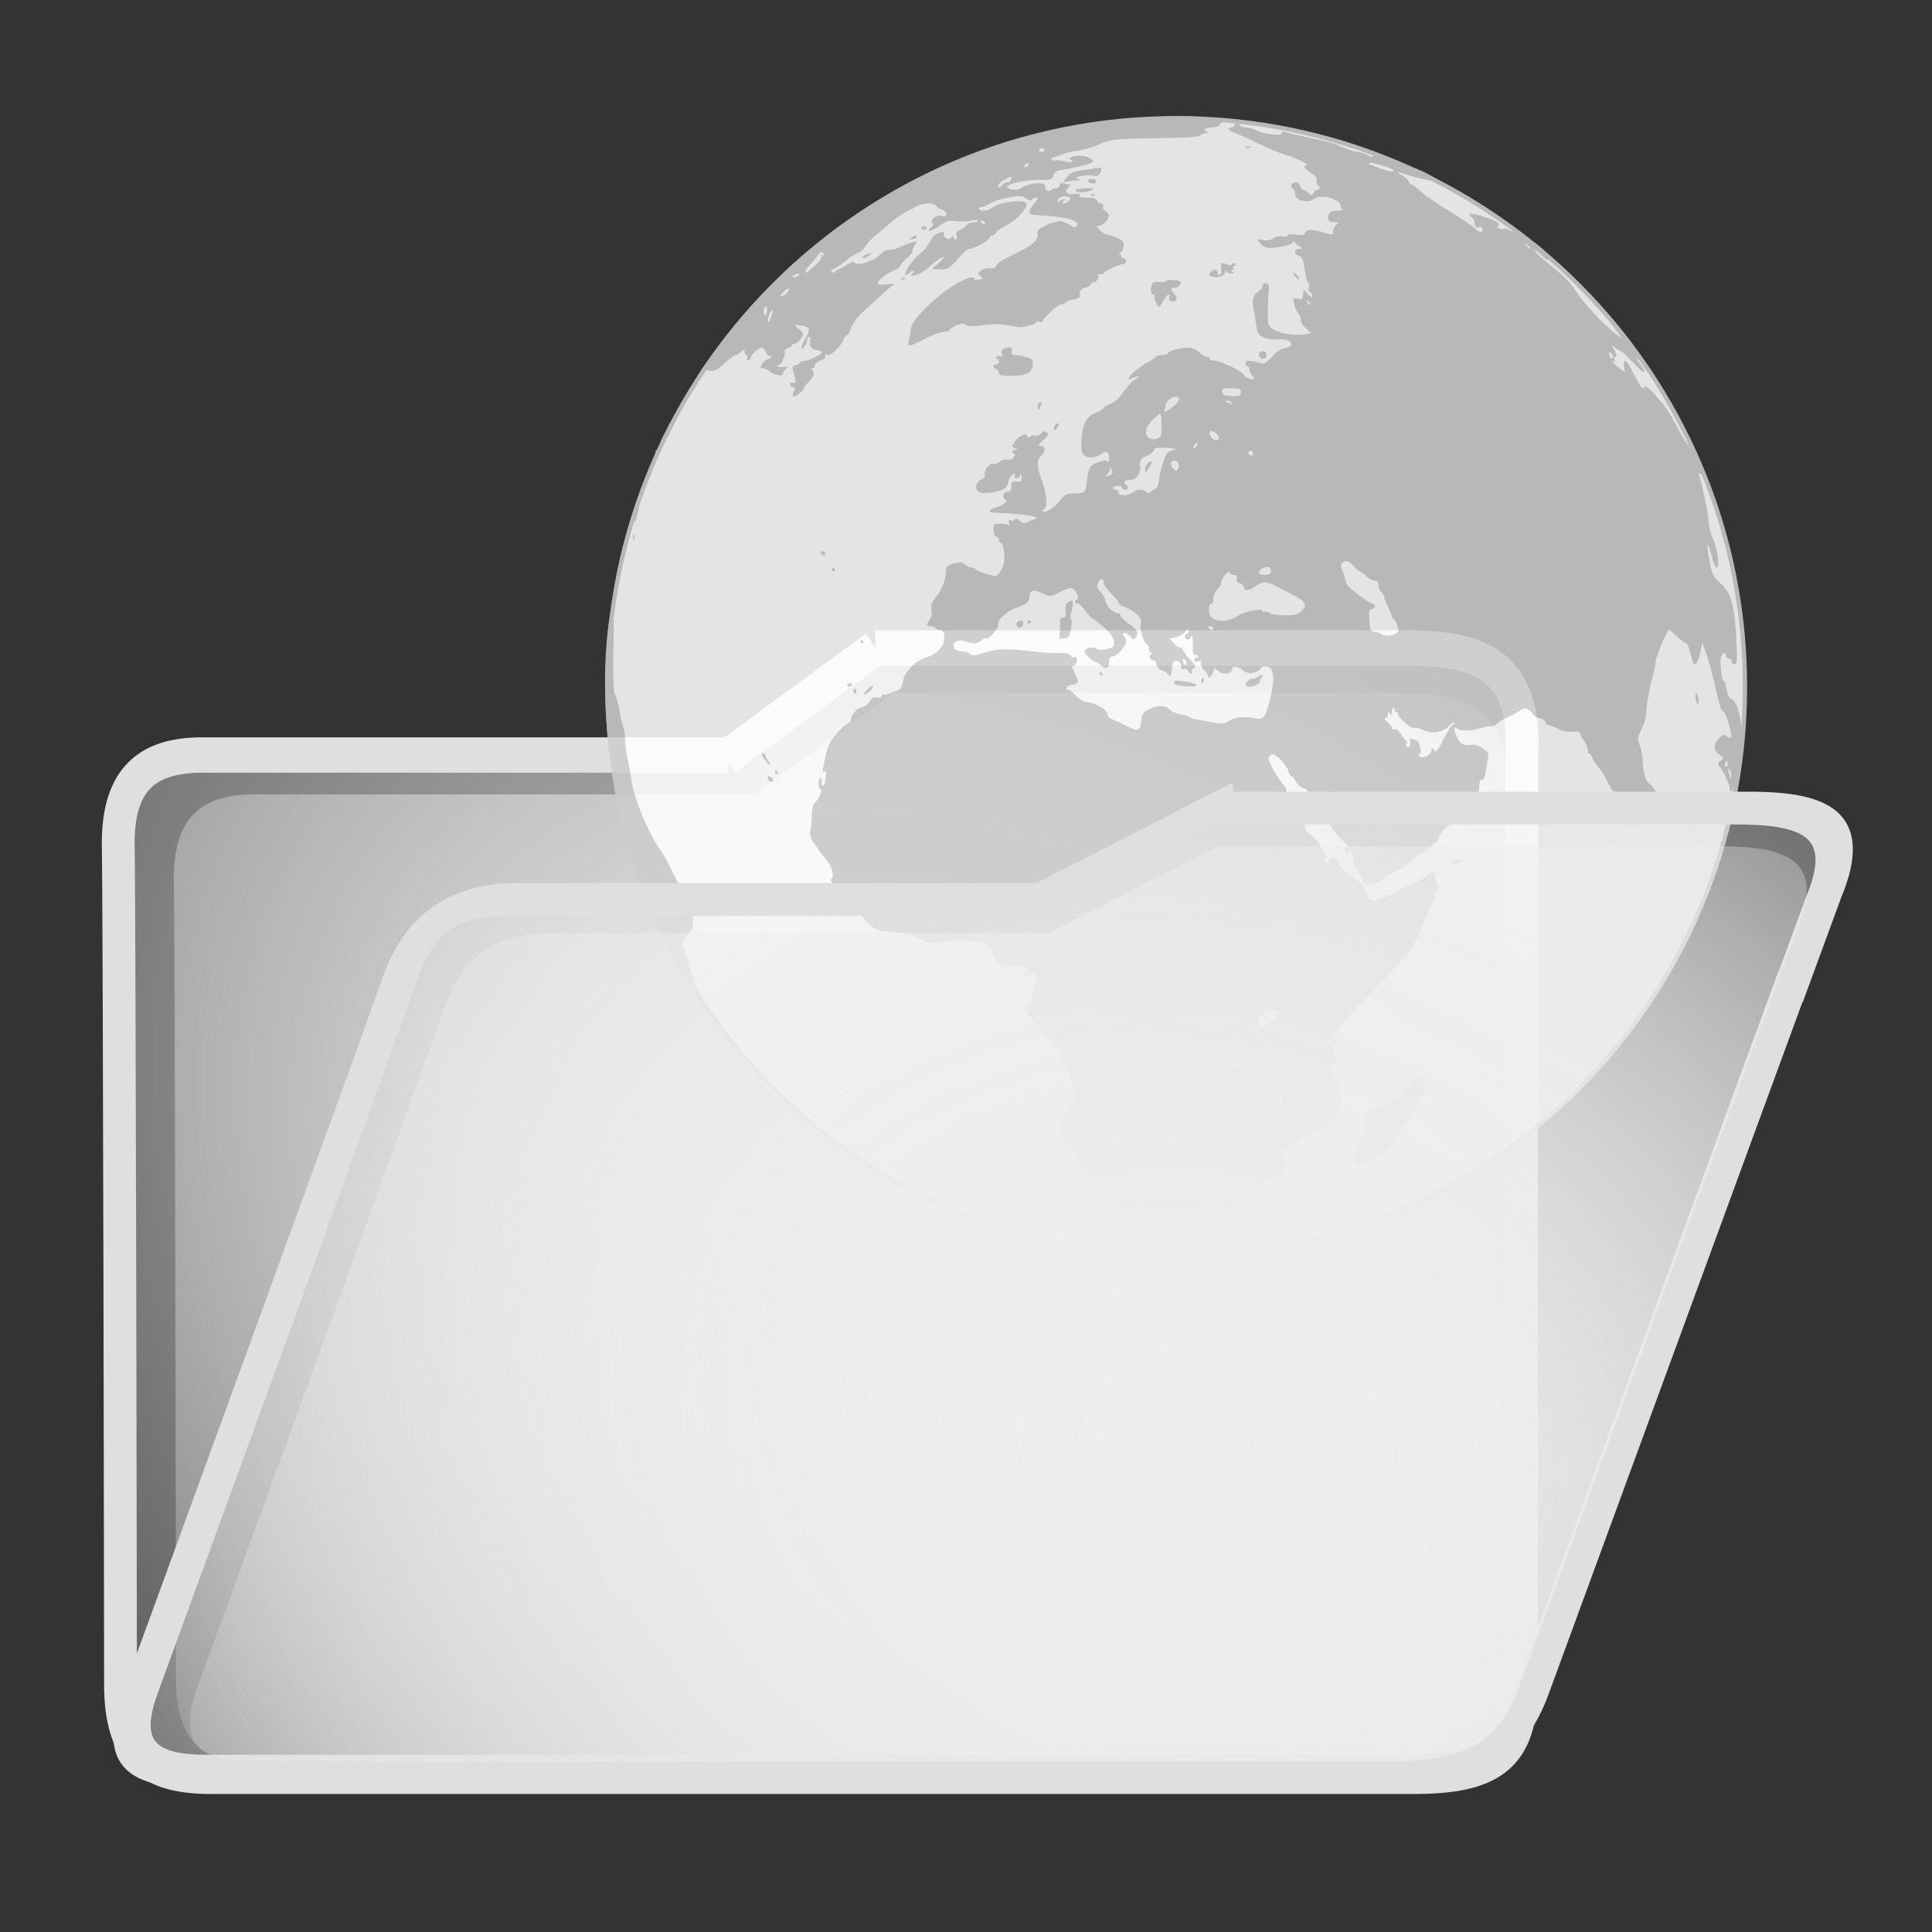 <?xml version="1.0" encoding="UTF-8" standalone="no"?>
<!-- Created with Inkscape (http://www.inkscape.org/) -->

<svg
   xmlns:dc="http://purl.org/dc/elements/1.1/"
   xmlns:cc="http://creativecommons.org/ns#"
   xmlns:rdf="http://www.w3.org/1999/02/22-rdf-syntax-ns#"
   xmlns:svg="http://www.w3.org/2000/svg"
   xmlns="http://www.w3.org/2000/svg"
   xmlns:xlink="http://www.w3.org/1999/xlink"
   xmlns:sodipodi="http://sodipodi.sourceforge.net/DTD/sodipodi-0.dtd"
   xmlns:inkscape="http://www.inkscape.org/namespaces/inkscape"
   id="svg2"
   version="1.1"
   inkscape:version="0.48.2 r9819"
   width="864"
   height="864"
   sodipodi:docname="actionbar_OPDS.svg"
   inkscape:export-filename="D:\DocData\Doc3\Dropbox\Grafica\drawable-hdpi\actionbar_OPDS.png"
   inkscape:export-xdpi="5"
   inkscape:export-ydpi="5">
  <rect width="100%" height="100%" fill="#333333" stroke="none"/>
  <defs
     id="defs6">
    <linearGradient
       inkscape:collect="always"
       id="linearGradient3788">
      <stop
         style="stop-color:#ededed;stop-opacity:1;"
         offset="0"
         id="stop3790" />
      <stop
         style="stop-color:#ededed;stop-opacity:0;"
         offset="1"
         id="stop3792" />
    </linearGradient>
    <linearGradient
       inkscape:collect="always"
       id="linearGradient3757">
      <stop
         style="stop-color:#e5e5e5;stop-opacity:1;"
         offset="0"
         id="stop3759" />
      <stop
         style="stop-color:#e5e5e5;stop-opacity:0;"
         offset="1"
         id="stop3761" />
    </linearGradient>
    <linearGradient
       inkscape:collect="always"
       xlink:href="#linearGradient3757"
       id="linearGradient3763"
       x1="20.53"
       y1="35.873"
       x2="841.943"
       y2="847.972"
       gradientUnits="userSpaceOnUse" />
    <linearGradient
       inkscape:collect="always"
       xlink:href="#linearGradient3757"
       id="linearGradient3767"
       gradientUnits="userSpaceOnUse"
       x1="20.53"
       y1="35.873"
       x2="841.943"
       y2="847.972"
       gradientTransform="matrix(0.967,0,0,0.961,16.08,17.425)" />
    <linearGradient
       inkscape:collect="always"
       xlink:href="#linearGradient3757"
       id="linearGradient3770"
       gradientUnits="userSpaceOnUse"
       x1="20.53"
       y1="35.873"
       x2="841.943"
       y2="847.972"
       gradientTransform="matrix(0.95,0,0,0.929,3.892,10.167)" />
    <linearGradient
       inkscape:collect="always"
       xlink:href="#linearGradient3757"
       id="linearGradient3807"
       x1="22.053"
       y1="423.613"
       x2="805.306"
       y2="423.613"
       gradientUnits="userSpaceOnUse" />
    <radialGradient
       inkscape:collect="always"
       xlink:href="#linearGradient3788"
       id="radialGradient3794"
       cx="459.952"
       cy="561.69"
       fx="459.952"
       fy="561.69"
       r="273.921"
       gradientTransform="matrix(0.868,-1.377,2.135,1.346,-1077.004,405.308)"
       gradientUnits="userSpaceOnUse" />
    <radialGradient
       inkscape:collect="always"
       xlink:href="#linearGradient3788"
       id="radialGradient3798"
       gradientUnits="userSpaceOnUse"
       gradientTransform="matrix(0.825,-1.308,2.028,1.278,-994.403,414.405)"
       cx="459.952"
       cy="561.69"
       fx="459.952"
       fy="561.69"
       r="273.921" />
    <radialGradient
       inkscape:collect="always"
       xlink:href="#linearGradient3788"
       id="radialGradient3772"
       gradientUnits="userSpaceOnUse"
       gradientTransform="matrix(0.868,-1.377,2.135,1.346,-1077.004,405.308)"
       cx="459.952"
       cy="561.69"
       fx="459.952"
       fy="561.69"
       r="273.921" />
    <radialGradient
       inkscape:collect="always"
       xlink:href="#linearGradient3788"
       id="radialGradient3774"
       gradientUnits="userSpaceOnUse"
       gradientTransform="matrix(0.825,-1.308,2.028,1.278,-994.403,414.405)"
       cx="459.952"
       cy="561.69"
       fx="459.952"
       fy="561.69"
       r="273.921" />
    <radialGradient
       inkscape:collect="always"
       xlink:href="#linearGradient3788"
       id="radialGradient3009"
       gradientUnits="userSpaceOnUse"
       gradientTransform="matrix(0.868,-1.377,2.135,1.346,-1077.004,405.308)"
       cx="459.952"
       cy="561.69"
       fx="459.952"
       fy="561.69"
       r="273.921" />
    <radialGradient
       inkscape:collect="always"
       xlink:href="#linearGradient3788"
       id="radialGradient3011"
       gradientUnits="userSpaceOnUse"
       gradientTransform="matrix(0.825,-1.308,2.028,1.278,-994.403,414.405)"
       cx="459.952"
       cy="561.69"
       fx="459.952"
       fy="561.69"
       r="273.921" />
    <radialGradient
       inkscape:collect="always"
       xlink:href="#linearGradient3788"
       id="radialGradient3016"
       gradientUnits="userSpaceOnUse"
       gradientTransform="matrix(0.868,-1.377,2.135,1.346,-1077.004,405.308)"
       cx="459.952"
       cy="561.69"
       fx="459.952"
       fy="561.69"
       r="273.921" />
    <radialGradient
       inkscape:collect="always"
       xlink:href="#linearGradient3788"
       id="radialGradient3018"
       gradientUnits="userSpaceOnUse"
       gradientTransform="matrix(0.825,-1.308,2.028,1.278,-994.403,414.405)"
       cx="459.952"
       cy="561.69"
       fx="459.952"
       fy="561.69"
       r="273.921" />
    <radialGradient
       inkscape:collect="always"
       xlink:href="#linearGradient3788"
       id="radialGradient3020"
       gradientUnits="userSpaceOnUse"
       gradientTransform="matrix(0.868,-1.377,2.135,1.346,-1077.004,405.308)"
       cx="459.952"
       cy="561.69"
       fx="459.952"
       fy="561.69"
       r="273.921" />
    <radialGradient
       inkscape:collect="always"
       xlink:href="#linearGradient3788"
       id="radialGradient3022"
       gradientUnits="userSpaceOnUse"
       gradientTransform="matrix(0.825,-1.308,2.028,1.278,-994.403,414.405)"
       cx="459.952"
       cy="561.69"
       fx="459.952"
       fy="561.69"
       r="273.921" />
  </defs>
  <sodipodi:namedview
     pagecolor="#ffffff"
     bordercolor="#666666"
     borderopacity="1"
     objecttolerance="10"
     gridtolerance="10"
     guidetolerance="10"
     inkscape:pageopacity="0"
     inkscape:pageshadow="2"
     inkscape:window-width="1024"
     inkscape:window-height="1263"
     id="namedview4"
     showgrid="false"
     fit-margin-top="0"
     fit-margin-left="0"
     fit-margin-right="0"
     fit-margin-bottom="0"
     inkscape:zoom="0.6770082"
     inkscape:cx="426.83612"
     inkscape:cy="424.73497"
     inkscape:window-x="-4"
     inkscape:window-y="-4"
     inkscape:window-maximized="1"
     inkscape:current-layer="svg2" />
  <g
     id="g3768"
     transform="matrix(1.146,0,0,1.236,-108.828,-35.418)"
     style="stroke-width:12.793;stroke-miterlimit:4;stroke-dasharray:none">
    <path
       sodipodi:nodetypes="cccccccccccccc"
       inkscape:connector-curvature="0"
       id="rect2993"
       d="m 436.57,263.121 -57.983,39.43 0.43,-0.721 c 0,0 -181.275,0 -205.815,0 -20.671,0.228 -32.108,8.688 -32.108,31.915 0.528,30.791 0.874,289.378 0.897,304.415 0,25.141 11.334,33.195 35.302,33.195 7.484,0 446.318,0 468.182,0 31.429,0.178 43.225,-7.321 43.225,-32.686 0,-19.721 0,-300.096 0,-300.096 l 0.145,0 c 0,0 0,-25.151 0,-37.726 1.541,-31.357 -16.792,-37.361 -42.54,-37.726 -18.161,0 -209.735,0 -209.735,0 z"
       style="fill:url(#radialGradient3020);fill-opacity:1;fill-rule:evenodd;stroke:#dfdfdf;stroke-width:12.793;stroke-miterlimit:4;stroke-opacity:1;stroke-dasharray:none" />
    <path
       style="fill:url(#radialGradient3022);fill-opacity:1;fill-rule:evenodd;stroke:none"
       d="m 443.492,279.327 -55.084,37.458 0.408,-0.685 c 0,0 -172.211,0 -195.524,0 -19.638,0.217 -30.503,8.254 -30.503,30.319 0.502,29.251 0.83,274.909 0.852,289.194 0,23.884 10.767,31.536 33.537,31.536 7.109,0 424.002,0 444.772,0 29.857,0.169 41.064,-6.955 41.064,-31.052 0,-18.735 0,-285.091 0,-285.091 l 0.138,0 c 0,0 0,-23.893 0,-35.839 1.464,-29.789 -15.952,-35.493 -40.413,-35.839 -17.253,0 -199.248,0 -199.248,0 z"
       id="path3796"
       inkscape:connector-curvature="0"
       sodipodi:nodetypes="cccccccccccccc" />
  </g>
  <g
     id="g3046"
     transform="matrix(2.549,0,0,2.549,256.544,38.949)"
     style="opacity:0.865">
    <path
       id="path3036"
       d="m 205.5,105.233 c 0,55.104 -44.673,99.777 -99.78,99.777 -55.107,0 -99.783,-44.672 -99.783,-99.777 l 0,0 c 0,-55.107 44.675,-99.78 99.783,-99.78 55.108,0 99.78,44.673 99.78,99.78 z"
       inkscape:connector-curvature="0"
       style="fill:#ffffff;stroke:#cccccc;stroke-width:0.75" />
    <path
       id="path3038"
       d="m 98.171,199.174 c -0.505,-0.076 -0.938,-0.322 -0.969,-0.537 -0.027,-0.22 -0.063,-0.552 -0.085,-0.742 -0.054,-0.464 -2.39,-2.51 -3.923,-3.438 -0.774,-0.464 -1.394,-1.177 -1.648,-1.89 -0.229,-0.63 -0.537,-1.147 -0.684,-1.147 -0.144,0 -0.261,-0.215 -0.261,-0.479 0,-0.267 -0.317,-0.701 -0.703,-0.977 -0.383,-0.267 -0.603,-0.649 -0.481,-0.845 0.137,-0.22 0.022,-0.278 -0.298,-0.159 -0.378,0.149 -0.515,-0.02 -0.515,-0.607 0,-0.508 -0.574,-1.404 -1.536,-2.415 -1.587,-1.647 -2.268,-3.672 -1.55,-4.585 0.183,-0.229 0.427,-0.825 0.549,-1.325 0.12,-0.498 0.667,-1.24 1.211,-1.646 1.182,-0.872 1.216,-1.194 0.293,-2.757 -0.386,-0.654 -0.613,-1.413 -0.503,-1.699 0.107,-0.278 -0.422,-1.782 -1.179,-3.33 -1.021,-2.104 -1.848,-3.257 -3.242,-4.531 -1.682,-1.533 -3.369,-3.853 -3.369,-4.636 0,-0.159 0.227,-0.298 0.5,-0.298 0.339,0 0.503,-0.347 0.51,-1.079 0.007,-0.596 0.229,-1.372 0.5,-1.729 0.869,-1.152 0.356,-3.514 -0.566,-2.598 -0.227,0.231 -0.605,0.415 -0.847,0.415 -0.613,0 -0.537,-0.977 0.098,-1.219 0.964,-0.371 -0.237,-0.769 -2.358,-0.778 -1.099,-0.005 -2.166,-0.122 -2.371,-0.254 -0.205,-0.14 -0.769,-1.025 -1.245,-1.976 -0.762,-1.511 -1.038,-1.763 -2.129,-1.968 -1.675,-0.314 -3.73,-0.31 -6.741,0.013 -2.341,0.254 -2.605,0.212 -4.163,-0.623 -1.289,-0.688 -2.307,-0.933 -4.495,-1.076 -3.24,-0.218 -3.511,-0.389 -6.421,-4.102 -0.935,-1.189 -2.383,-2.791 -3.215,-3.564 -0.994,-0.923 -1.389,-1.492 -1.145,-1.665 0.596,-0.415 0.144,-2.254 -0.82,-3.338 -0.486,-0.547 -1.074,-1.274 -1.304,-1.616 -0.232,-0.349 -0.725,-1.081 -1.096,-1.626 -0.5,-0.742 -0.61,-1.255 -0.432,-1.997 0.134,-0.552 0.256,-1.745 0.264,-2.661 0.012,-1.062 0.21,-1.841 0.547,-2.163 0.701,-0.664 1.389,-2.329 0.964,-2.329 -0.178,0 -0.325,-0.449 -0.325,-1.001 0,-0.547 0.129,-0.996 0.288,-0.996 0.159,0 0.271,0.262 0.251,0.581 -0.09,1.309 0.574,0.806 0.696,-0.529 0.09,-0.965 0.017,-1.375 -0.217,-1.226 -0.444,0.271 -0.449,0.344 0.146,-2.485 0.405,-1.932 0.764,-2.679 1.917,-4.017 0.779,-0.905 1.677,-1.726 1.997,-1.828 0.322,-0.103 0.581,-0.405 0.581,-0.679 0,-0.884 1.011,-2.049 1.943,-2.234 0.518,-0.104 1.116,-0.554 1.372,-1.03 0.354,-0.659 0.627,-0.803 1.23,-0.654 0.481,0.125 0.784,0.052 0.784,-0.186 0,-0.21 0.186,-0.354 0.415,-0.314 0.229,0.036 0.642,-0.029 0.916,-0.146 0.273,-0.115 0.891,-0.35 1.367,-0.525 0.669,-0.244 0.916,-0.615 1.077,-1.597 0.281,-1.77 2.28,-3.804 4.25,-4.326 1.868,-0.493 3.262,-2.219 3.032,-3.762 -0.1,-0.691 -0.334,-0.999 -0.757,-0.999 -0.334,0 -0.698,-0.151 -0.811,-0.332 -0.115,-0.183 -0.496,-0.334 -0.854,-0.334 -0.767,0 -0.796,-0.269 -0.134,-1.15 0.313,-0.413 0.42,-1.021 0.298,-1.67 -0.151,-0.813 0.017,-1.289 0.825,-2.305 1.057,-1.328 1.687,-3.044 1.692,-4.595 0.002,-0.776 0.195,-0.955 1.367,-1.272 1.133,-0.303 1.462,-0.278 1.938,0.154 0.317,0.286 0.798,0.52 1.067,0.52 0.271,0 0.637,0.151 0.818,0.33 0.178,0.178 1.072,0.554 1.98,0.83 1.587,0.483 1.68,0.476 2.227,-0.181 0.315,-0.378 0.671,-1.204 0.786,-1.831 0.251,-1.333 -0.083,-3.469 -0.542,-3.469 -0.173,0 -0.317,-0.208 -0.317,-0.466 0,-0.256 -0.225,-0.549 -0.5,-0.657 -0.291,-0.112 -0.498,-0.61 -0.498,-1.199 0,-0.952 0.073,-1.008 1.304,-1.008 0.72,0 1.389,0.188 1.497,0.417 0.105,0.229 0.098,0.054 -0.012,-0.383 -0.159,-0.63 -0.09,-0.757 0.315,-0.601 0.283,0.11 0.576,0.02 0.657,-0.2 0.095,-0.273 0.352,-0.212 0.818,0.205 0.645,0.571 0.745,0.574 1.963,0.039 l 1.284,-0.566 -1.167,-0.291 c -0.64,-0.159 -2.288,-0.347 -3.662,-0.42 -1.375,-0.068 -2.761,-0.144 -3.079,-0.161 -0.903,-0.054 -0.686,-0.593 0.33,-0.82 0.505,-0.112 1.216,-0.437 1.584,-0.72 0.54,-0.42 0.576,-0.569 0.2,-0.803 -0.613,-0.376 -0.217,-1.35 0.552,-1.35 0.444,0 0.603,-0.247 0.593,-0.913 -0.01,-0.803 0.103,-0.903 0.901,-0.818 0.811,0.083 0.911,-0.012 0.879,-0.833 -0.022,-0.566 -0.098,-0.701 -0.19,-0.349 -0.083,0.322 -0.381,0.581 -0.662,0.581 -0.315,0 -0.439,-0.188 -0.325,-0.493 0.159,-0.413 0.083,-0.427 -0.464,-0.085 -0.359,0.227 -0.654,0.723 -0.654,1.108 0,0.383 -0.261,0.928 -0.583,1.208 -0.674,0.588 -3.445,1.064 -4.414,0.757 -0.991,-0.315 -0.874,-1.748 0.181,-2.231 0.503,-0.227 0.776,-0.569 0.671,-0.84 -0.261,-0.679 0.82,-2.153 1.414,-1.929 0.271,0.107 0.771,-0.054 1.104,-0.359 0.352,-0.317 0.94,-0.481 1.404,-0.393 0.535,0.103 0.925,-0.054 1.182,-0.459 0.237,-0.378 0.254,-0.61 0.046,-0.61 -0.591,0 -0.361,-0.664 0.249,-0.703 0.554,-0.039 0.554,-0.046 0,-0.19 -0.784,-0.205 -0.735,-0.571 0.203,-1.584 0.806,-0.872 1.877,-1.14 1.877,-0.474 0,0.264 0.144,0.256 0.483,-0.029 0.266,-0.22 0.652,-0.3 0.854,-0.173 0.2,0.125 0.664,-0.039 1.021,-0.364 0.52,-0.471 0.735,-0.505 1.06,-0.176 0.327,0.327 0.183,0.615 -0.676,1.389 -0.935,0.842 -0.994,0.977 -0.417,0.977 0.884,0 0.884,1.038 0,1.833 -0.771,0.698 -0.684,1.829 0.371,4.749 0.723,2.014 0.837,4.272 0.217,4.49 -0.229,0.083 -0.317,0.256 -0.198,0.386 0.371,0.403 2.126,-0.71 3.071,-1.956 0.818,-1.072 1.057,-1.184 2.532,-1.184 1.797,0 1.853,-0.071 2.17,-2.627 0.249,-1.982 0.527,-2.38 2.024,-2.893 0.994,-0.344 1.34,-0.352 1.538,-0.042 0.149,0.234 0.259,-0.049 0.259,-0.679 0.007,-1.194 -0.469,-1.382 -1.511,-0.591 -0.356,0.269 -1.096,0.493 -1.648,0.498 -1.484,0.015 -1.936,-0.93 -1.65,-3.44 0.31,-2.695 0.833,-3.625 2.463,-4.358 0.747,-0.337 1.355,-0.73 1.355,-0.872 0,-0.146 0.527,-0.454 1.172,-0.684 0.789,-0.286 1.56,-0.986 2.356,-2.144 0.654,-0.945 1.548,-1.912 1.992,-2.146 0.442,-0.242 0.745,-0.493 0.669,-0.571 -0.076,-0.076 -0.464,0.039 -0.862,0.251 -0.398,0.212 -0.803,0.308 -0.901,0.21 -0.264,-0.266 1.899,-2.17 3.293,-2.893 0.674,-0.349 1.316,-0.786 1.433,-0.972 0.115,-0.188 0.649,-0.342 1.189,-0.342 0.537,0 0.979,-0.12 0.979,-0.264 0,-0.393 1.987,-0.991 3.379,-1.018 0.85,-0.017 1.478,0.222 2.098,0.798 0.488,0.452 1.104,0.818 1.367,0.818 0.266,0 0.483,0.151 0.483,0.334 0,0.183 0.295,0.332 0.659,0.332 1.179,0 4.927,1.733 5.313,2.458 0.217,0.398 0.739,0.723 1.221,0.752 0.776,0.046 0.798,0.005 0.319,-0.525 -0.285,-0.317 -0.52,-0.825 -0.52,-1.13 0,-0.308 -0.154,-0.559 -0.335,-0.559 -0.183,0 -0.334,-0.239 -0.334,-0.535 0,-0.413 0.249,-0.503 1.084,-0.381 0.593,0.081 1.343,0.261 1.66,0.4 0.427,0.186 0.891,-0.103 1.797,-1.106 0.788,-0.881 1.613,-1.433 2.336,-1.57 2.137,-0.398 0.887,-1.802 -1.382,-1.548 -0.891,0.1 -1.753,-0.032 -2.419,-0.378 -0.877,-0.452 -1.067,-0.776 -1.235,-2.117 -0.11,-0.869 -0.286,-1.956 -0.389,-2.412 -0.405,-1.829 -0.222,-2.761 0.672,-3.411 0.48,-0.352 0.879,-0.862 0.879,-1.135 0,-0.295 0.236,-0.449 0.581,-0.378 0.456,0.09 0.554,0.371 0.454,1.274 -0.073,0.635 -0.146,2.253 -0.159,3.601 -0.026,2.158 0.059,2.522 0.723,3.059 0.991,0.801 3.892,1.345 5.562,1.042 l 1.333,-0.244 -0.918,-0.796 c -0.503,-0.442 -0.913,-1.099 -0.913,-1.465 0,-0.366 -0.21,-0.898 -0.464,-1.189 -0.256,-0.288 -0.571,-1.033 -0.703,-1.653 -0.229,-1.082 -0.205,-1.116 0.608,-0.913 0.737,0.183 0.859,0.095 0.952,-0.698 l 0.104,-0.913 0.747,0.808 c 0.608,0.652 0.75,0.701 0.75,0.244 0,-0.308 -0.164,-0.562 -0.369,-0.562 -0.217,0 -0.308,-0.347 -0.212,-0.833 0.085,-0.457 0.041,-0.833 -0.101,-0.833 -0.144,0 -0.354,-0.635 -0.471,-1.414 -0.428,-2.817 -0.557,-3.176 -1.196,-3.345 -0.913,-0.239 -0.83,-1.226 0.103,-1.24 0.728,-0.012 0.729,-0.022 0.08,-0.386 -0.363,-0.208 -0.776,-0.542 -0.908,-0.74 -0.168,-0.251 -0.246,-0.254 -0.251,-0.007 -0.005,0.195 -0.965,0.547 -2.134,0.779 -2.244,0.447 -2.964,0.293 -3.89,-0.837 -0.437,-0.527 -0.383,-0.557 0.664,-0.352 0.789,0.159 1.382,0.066 1.946,-0.303 0.483,-0.317 1.128,-0.452 1.611,-0.33 0.476,0.12 0.801,0.054 0.801,-0.156 0,-0.237 0.5,-0.286 1.45,-0.144 1.154,0.171 1.491,0.11 1.655,-0.31 0.251,-0.659 1.242,-0.671 3.301,-0.046 1.535,0.469 1.582,0.461 1.582,-0.217 0,-0.383 0.261,-0.891 0.583,-1.138 0.53,-0.403 0.503,-0.444 -0.313,-0.454 -1.064,-0.012 -1.304,-0.305 -1.047,-1.287 0.153,-0.583 0.444,-0.728 1.564,-0.747 0.757,-0.017 1.189,-0.103 0.962,-0.195 -0.231,-0.093 -0.417,-0.374 -0.417,-0.63 0,-1.201 -3.418,-2.153 -4.578,-1.277 -1.179,0.894 -3.413,0.332 -3.413,-0.859 0,-0.352 -0.148,-0.728 -0.332,-0.84 -0.598,-0.369 -0.352,-1.165 0.366,-1.165 0.418,0 0.767,0.266 0.872,0.664 0.095,0.364 0.332,0.667 0.524,0.667 0.193,0 0.623,0.249 0.952,0.547 0.562,0.505 0.62,0.505 0.813,0 0.114,-0.298 0.417,-0.547 0.674,-0.547 0.552,0 0.612,-0.532 0.103,-0.85 -0.2,-0.122 -0.288,-0.5 -0.2,-0.837 0.114,-0.439 -0.166,-0.808 -0.972,-1.284 -1.138,-0.671 -1.487,-1.34 -0.716,-1.37 0.679,-0.027 -2.473,-1.545 -3.742,-1.809 -0.643,-0.132 -2.815,-1.035 -4.829,-2.007 -2.017,-0.972 -4.002,-1.865 -4.414,-1.987 -0.843,-0.247 -1.016,-0.84 -0.252,-0.84 0.273,0 0.501,-0.151 0.501,-0.332 0,-0.183 0.225,-0.332 0.498,-0.332 0.275,0 0.498,0.149 0.498,0.332 0,0.181 0.412,0.334 0.918,0.334 0.5,0.002 1.364,0.239 1.914,0.53 1.343,0.706 4.494,1.042 4.494,0.479 0,-0.261 0.22,-0.332 0.584,-0.19 0.319,0.122 2.305,0.588 4.411,1.04 2.104,0.447 4.129,0.955 4.495,1.125 1.638,0.769 3.296,1.34 3.887,1.34 0.354,0 1.086,0.229 1.623,0.508 0.884,0.457 0.981,0.457 0.981,0 0,-0.278 0.154,-0.508 0.337,-0.508 0.181,0 0.332,0.227 0.332,0.498 0,0.273 0.262,0.5 0.586,0.5 0.325,0 1.409,0.313 2.415,0.696 1.003,0.381 2.358,0.806 3.01,0.942 1.333,0.273 4.642,1.982 4.642,2.4 0,0.378 -3.794,-0.464 -6.824,-1.516 -0.366,-0.129 -0.104,0.112 0.579,0.535 0.683,0.423 1.247,0.959 1.247,1.189 0.003,0.227 0.159,0.415 0.345,0.415 0.186,0 0.977,0.579 1.748,1.292 0.773,0.713 2.98,2.231 4.904,3.372 1.924,1.143 3.965,2.522 4.541,3.064 0.659,0.623 1.128,0.852 1.268,0.625 0.324,-0.525 -0.088,-1.03 -0.659,-0.811 -0.462,0.176 -0.54,0.054 -0.62,-0.967 -0.018,-0.229 -0.262,-0.591 -0.532,-0.803 -0.999,-0.779 -0.022,-0.796 2.212,-0.049 2.326,0.781 3.015,1.25 2.402,1.626 -0.203,0.129 -0.115,0.3 0.215,0.43 0.308,0.117 0.7,0.125 0.874,0.017 0.176,-0.11 0.524,-0.027 0.781,0.183 0.256,0.215 0.925,0.398 1.489,0.413 0.744,0.024 1.001,0.176 0.938,0.564 -0.054,0.347 0.163,0.535 0.637,0.542 0.864,0.012 4.106,2.649 4.106,3.337 0,0.676 -0.462,0.593 -1.196,-0.217 -0.347,-0.383 -0.93,-0.84 -1.299,-1.016 -0.788,-0.376 1.15,1.416 4.063,3.752 1.193,0.957 2.495,2.39 3.074,3.389 1.042,1.78 5.053,6.079 7.045,7.549 l 1.126,0.833 -1.25,-1.709 c -1.302,-1.782 -1.448,-2.119 -0.938,-2.119 0.439,0 6.164,7.622 5.91,7.871 -0.117,0.115 -0.439,0.02 -0.718,-0.212 -0.71,-0.591 -0.63,-0.251 0.159,0.659 0.656,0.762 0.856,1.331 0.464,1.331 -0.112,0 -0.975,-0.823 -1.919,-1.829 -0.945,-1.003 -1.855,-1.829 -2.02,-1.829 -0.166,0 -0.598,-0.261 -0.959,-0.581 -0.647,-0.574 -0.647,-0.571 -0.101,0.498 0.361,0.701 0.42,1.079 0.176,1.079 -0.207,0 -0.288,0.237 -0.181,0.518 0.13,0.337 0.066,0.437 -0.178,0.281 -0.767,-0.469 0.088,0.515 1.018,1.174 l 0.942,0.674 -0.114,-0.991 c -0.184,-1.587 0.449,-1.147 1.572,1.094 1.338,2.671 1.657,3.071 1.989,2.532 0.179,-0.286 0.755,0.134 1.863,1.357 1.807,1.987 2.676,3.281 4.165,6.177 0.566,1.096 1.343,2.322 1.73,2.717 1.172,1.194 1.556,1.738 2.056,2.939 0.635,1.511 0.625,2.292 -0.029,2.041 -0.391,-0.151 -0.439,-0.063 -0.197,0.381 0.439,0.828 1.706,7 1.706,8.315 0,0.613 0.325,1.816 0.723,2.676 0.809,1.753 1.243,5.054 0.664,5.054 -0.197,0 -0.527,-0.635 -0.728,-1.414 -0.598,-2.314 -0.713,-2.637 -0.874,-2.471 -0.085,0.085 0.062,1.318 0.335,2.747 0.449,2.373 0.612,2.708 1.953,3.948 1.88,1.736 2.451,3.765 2.749,9.756 0.19,3.872 0.156,4.409 -0.306,4.409 -0.285,0 -0.522,-0.225 -0.522,-0.498 0,-0.276 -0.225,-0.5 -0.495,-0.5 -0.273,0 -0.498,-0.225 -0.498,-0.496 0,-0.747 -0.589,-0.603 -0.845,0.203 -0.273,0.862 0.122,4.29 0.493,4.29 0.151,0 0.368,0.64 0.485,1.418 0.154,1.003 0.425,1.521 0.923,1.748 1.478,0.679 2.241,6.807 1.473,11.8 -0.269,1.733 -0.649,3.205 -0.845,3.273 -0.195,0.062 -0.356,0.332 -0.356,0.586 0,0.262 -0.151,0.474 -0.335,0.474 -0.183,0 -0.332,-0.227 -0.332,-0.503 0,-0.63 -1.374,-3.618 -1.733,-3.77 -0.437,-0.183 -0.3,-0.786 0.271,-1.203 0.474,-0.347 0.437,-0.457 -0.335,-0.96 -1.104,-0.725 -1.12,-1.865 -0.049,-2.871 0.691,-0.649 0.908,-0.703 1.341,-0.347 0.285,0.237 0.61,0.337 0.728,0.22 0.337,-0.339 -0.928,-4.541 -1.367,-4.541 -0.229,0 -0.647,-1.105 -0.977,-2.578 -0.994,-4.455 -1.277,-5.52 -1.992,-7.57 l -0.703,-1.997 -0.342,1.804 c -0.33,1.716 -1.023,2.59 -1.302,1.636 -0.07,-0.244 -0.303,-1.082 -0.513,-1.858 -0.212,-0.779 -0.51,-1.414 -0.661,-1.414 -0.156,0 -0.853,-0.525 -1.553,-1.165 -0.698,-0.645 -1.355,-1.165 -1.455,-1.16 -0.352,0.01 -2.349,4.729 -2.349,5.544 0,0.447 -0.21,1.514 -0.464,2.375 -0.552,1.863 -1.263,5.906 -1.229,6.997 0.013,0.428 -0.337,1.526 -0.776,2.446 -0.739,1.546 -0.767,1.756 -0.324,2.806 0.259,0.627 0.49,1.846 0.508,2.712 0.041,1.88 0.513,3.636 1.076,3.984 0.833,0.513 1.873,2.383 1.873,3.367 0,1.265 -0.594,2.609 -1.268,2.866 -0.679,0.261 -1.006,-0.325 -1.271,-2.259 -0.239,-1.765 -0.664,-1.704 -1.274,0.186 -0.269,0.825 -0.54,1.084 -1.155,1.084 -0.637,0 -1.001,-0.378 -1.75,-1.831 -0.521,-1.003 -1.094,-1.88 -1.279,-1.938 -0.186,-0.063 -0.703,-0.886 -1.152,-1.831 -0.449,-0.944 -1.182,-2.104 -1.621,-2.575 -0.439,-0.469 -0.901,-1.182 -1.03,-1.58 -0.127,-0.397 -0.383,-0.725 -0.574,-0.725 -0.189,0 -0.268,-0.205 -0.17,-0.459 0.098,-0.254 -0.184,-0.994 -0.631,-1.646 -0.443,-0.652 -0.803,-1.336 -0.803,-1.519 0,-0.186 -0.545,-0.264 -1.26,-0.179 -0.845,0.103 -1.682,-0.065 -2.563,-0.518 -0.723,-0.368 -1.509,-0.671 -1.743,-0.671 -0.234,0 -0.43,-0.213 -0.43,-0.472 0,-0.261 -0.459,-0.573 -1.021,-0.695 -0.562,-0.125 -1.101,-0.439 -1.201,-0.701 -0.103,-0.261 -0.483,-0.64 -0.85,-0.832 -0.524,-0.278 -0.859,-0.223 -1.543,0.275 -0.48,0.347 -1.403,0.845 -2.041,1.099 -0.642,0.262 -1.457,0.737 -1.816,1.072 -0.361,0.329 -0.808,0.542 -0.998,0.474 -0.193,-0.066 -1.023,0.075 -1.844,0.322 -1.865,0.562 -3.737,0.581 -4.263,0.056 -0.586,-0.583 -0.529,0.518 0.088,1.707 0.562,1.089 1.25,1.433 2.313,1.167 0.461,-0.117 1.228,0.095 2.002,0.552 1.169,0.686 1.24,0.817 1.042,1.934 -0.114,0.659 -0.293,1.758 -0.397,2.446 -0.115,0.757 -0.371,1.247 -0.654,1.247 -0.313,0 -0.467,0.405 -0.467,1.253 0,0.889 -0.188,1.369 -0.664,1.667 -0.366,0.228 -0.669,0.728 -0.669,1.106 0,0.42 -0.269,0.767 -0.681,0.874 -0.413,0.107 -0.757,0.547 -0.869,1.105 -0.115,0.579 -0.457,0.996 -0.896,1.111 -1.108,0.283 -3.154,2.131 -3.271,2.956 -0.065,0.462 -0.737,1.155 -1.77,1.831 -0.916,0.601 -2.021,1.419 -2.451,1.819 -0.996,0.92 -4.082,2.915 -4.512,2.915 -0.181,0 -0.732,0.388 -1.229,0.864 -0.549,0.529 -1.325,0.884 -1.989,0.915 -0.977,0.047 -1.167,-0.103 -1.844,-1.445 -0.942,-1.875 -1.184,-2.575 -1.299,-3.796 -0.063,-0.677 -0.603,-1.436 -1.77,-2.498 -0.923,-0.842 -1.763,-1.836 -1.87,-2.219 -0.105,-0.381 -0.679,-0.901 -1.27,-1.165 -0.838,-0.368 -1.182,-0.808 -1.536,-1.97 -0.767,-2.513 -1.44,-3.667 -2.275,-3.875 -0.432,-0.112 -1.011,-0.63 -1.284,-1.159 -0.275,-0.527 -0.625,-0.96 -0.783,-0.96 -0.156,0 -0.379,-0.337 -0.491,-0.747 -0.356,-1.279 -2.319,-3.306 -2.964,-3.059 -0.313,0.119 -0.568,0.444 -0.568,0.723 0,0.64 1.726,3.672 2.656,4.668 0.388,0.412 0.622,0.886 0.52,1.052 -0.244,0.396 0.14,1.357 0.545,1.357 0.935,0 2.136,2.031 2.456,4.16 0.176,1.185 0.432,1.624 1.191,2.073 0.532,0.314 1.294,1.25 1.687,2.077 0.396,0.825 0.882,1.616 1.079,1.748 0.239,0.166 0.225,0.247 -0.054,0.249 -0.222,0.003 -0.317,0.232 -0.212,0.506 0.254,0.656 0.786,0.64 0.786,-0.024 0,-0.35 0.244,-0.488 0.747,-0.415 0.493,0.068 0.749,0.334 0.749,0.773 0,0.41 0.537,1.023 1.409,1.609 2.109,1.406 3.281,2.612 3.535,3.623 0.363,1.475 1.318,1.75 3.146,0.923 0.862,-0.391 1.79,-0.853 2.063,-1.021 0.273,-0.171 0.725,-0.403 0.996,-0.513 2.165,-0.862 4.211,-1.937 4.431,-2.327 0.146,-0.256 0.56,-0.466 0.916,-0.466 0.485,0 0.649,0.229 0.649,0.93 0,0.513 0.186,1.123 0.415,1.353 0.334,0.337 0.305,0.483 -0.154,0.742 -0.313,0.176 -0.488,0.527 -0.391,0.781 0.096,0.252 -0.153,1.097 -0.554,1.883 -0.398,0.781 -1.089,2.38 -1.526,3.555 -1.255,3.332 -2.866,5.534 -7.233,9.88 -6.035,6.014 -9.212,9.829 -8.184,9.829 0.52,0 0.352,1.274 -0.184,1.392 -0.435,0.093 -0.439,0.22 -0.029,1.006 0.535,1.025 0.513,1.641 -0.085,2.363 -0.562,0.674 -0.164,2.124 0.637,2.329 0.571,0.151 0.633,0.472 0.586,3.11 l -0.054,2.944 -1.372,1.328 c -0.778,0.757 -2.119,1.597 -3.091,1.943 -0.947,0.332 -1.906,0.83 -2.134,1.102 -0.229,0.273 -0.991,0.791 -1.701,1.152 -1.416,0.728 -1.849,1.408 -1.302,2.065 0.423,0.513 0.135,2.744 -0.41,3.176 -0.205,0.159 -1.14,0.542 -2.075,0.845 -1.431,0.469 -1.794,0.762 -2.275,1.821 -0.571,1.27 -0.681,1.353 -5.285,3.784 -2.82,1.492 -4.676,1.851 -10.379,2.015 -2.934,0.082 -5.744,0.085 -6.247,0.002 z m 26.116,-22.698 c -0.276,-0.698 -0.659,1.204 -0.43,2.134 0.129,0.513 0.22,0.41 0.402,-0.469 0.131,-0.625 0.142,-1.374 0.028,-1.665 z m -7.054,-4.649 c 0,-0.161 -0.31,-0.376 -0.686,-0.474 -0.562,-0.146 -0.613,-0.093 -0.291,0.293 0.44,0.531 0.977,0.63 0.977,0.181 z m 4.8,-7.69 c 0.682,0 1.626,-1.255 1.396,-1.855 -0.156,-0.41 -0.439,-0.485 -1.12,-0.317 -0.501,0.122 -0.965,0.364 -1.021,0.532 -0.063,0.171 -0.308,0.308 -0.55,0.308 -0.236,0 -0.495,0.447 -0.573,0.989 -0.12,0.793 -0.018,0.998 0.544,1.079 0.379,0.054 0.737,-0.088 0.796,-0.317 0.058,-0.231 0.299,-0.419 0.528,-0.419 z m 80.752,-44.38 c -0.317,-0.293 -0.364,-0.239 -0.195,0.232 0.117,0.334 0.234,0.861 0.259,1.164 0.029,0.306 0.114,0.2 0.195,-0.231 0.083,-0.433 -0.037,-0.957 -0.259,-1.165 z m -0.315,-1.045 c 0,-0.637 -0.207,-0.637 -0.451,0 -0.107,0.276 -0.052,0.501 0.129,0.501 0.178,0 0.322,-0.225 0.322,-0.501 z m -51.936,-2.451 c 0.005,-0.469 0.052,-0.476 0.317,-0.049 0.418,0.659 0.735,0.306 1.997,-2.241 0.566,-1.147 1.177,-2.08 1.353,-2.08 0.176,0 0.32,-0.186 0.313,-0.415 -0.007,-0.231 -0.388,0.015 -0.854,0.542 -1.062,1.204 -3.179,1.541 -4.719,0.745 -0.569,-0.293 -1.265,-0.444 -1.546,-0.337 -0.498,0.188 -2.861,-1.938 -2.861,-2.576 0,-0.158 -0.158,-0.288 -0.354,-0.288 -0.196,0 -0.259,-0.148 -0.146,-0.332 0.112,-0.183 0.046,-0.332 -0.149,-0.332 -0.192,0 -0.356,0.335 -0.358,0.747 -0.005,0.605 -0.066,0.654 -0.327,0.249 -0.278,-0.43 -0.325,-0.425 -0.33,0.057 -0.002,0.305 -0.19,0.637 -0.42,0.737 -0.285,0.122 -0.181,0.354 0.335,0.732 0.41,0.303 0.747,0.754 0.747,1.001 0,0.251 0.21,0.366 0.476,0.264 0.281,-0.11 0.713,0.195 1.077,0.759 0.332,0.518 0.827,1.141 1.105,1.385 0.276,0.241 0.342,0.361 0.145,0.261 -0.198,-0.095 -0.364,0.018 -0.364,0.257 0,0.234 0.215,0.427 0.472,0.427 0.317,0 0.422,-0.261 0.324,-0.783 -0.129,-0.672 -0.049,-0.752 0.555,-0.569 0.9,0.273 0.842,0.205 1.188,1.401 0.203,0.713 0.171,1.074 -0.095,1.189 -0.273,0.112 -0.252,0.254 0.083,0.485 0.604,0.412 2.026,-0.452 2.036,-1.236 z m -50.947,-5.036 c 0.146,-1.304 0.313,-1.57 1.331,-2.078 1.511,-0.752 2.839,-0.739 3.616,0.039 0.342,0.342 1.201,0.73 1.917,0.862 0.71,0.134 1.442,0.361 1.626,0.505 0.183,0.146 0.856,0.347 1.499,0.452 0.64,0.103 1.916,0.327 2.829,0.5 1.424,0.264 1.8,0.22 2.557,-0.319 0.928,-0.662 2.593,-0.82 4.619,-0.452 1.533,0.281 1.738,0.01 2.617,-3.522 0.866,-3.481 0.654,-5.398 -0.62,-5.579 -0.454,-0.063 -0.903,0.1 -1.069,0.391 -0.43,0.764 -2.21,1.047 -2.884,0.459 -0.884,-0.776 -2.056,-1.038 -2.056,-0.461 0,0.957 -1.748,1.187 -2.598,0.339 -0.513,-0.513 -0.566,-0.498 -0.734,0.225 -0.184,0.789 -0.996,1.345 -0.996,0.686 0,-0.2 -0.311,-0.674 -0.691,-1.052 -0.378,-0.378 -0.603,-0.913 -0.5,-1.189 0.142,-0.369 0.024,-0.442 -0.474,-0.281 -0.474,0.151 -0.662,0.056 -0.662,-0.332 0,-0.295 0.149,-0.449 0.332,-0.337 0.181,0.112 0.332,0.049 0.332,-0.146 0,-0.195 -0.229,-0.354 -0.515,-0.354 -0.4,0 -0.496,-0.334 -0.438,-1.492 0.044,-0.82 -0.024,-1.594 -0.151,-1.719 -0.129,-0.129 -0.231,-0.054 -0.231,0.159 0,0.213 -0.225,0.386 -0.496,0.386 -0.273,0 -0.498,-0.222 -0.498,-0.498 0,-0.271 0.149,-0.498 0.332,-0.498 0.184,0 0.332,-0.249 0.332,-0.552 0,-0.439 -0.127,-0.398 -0.654,0.208 -0.366,0.415 -1.125,0.852 -1.697,0.969 l -1.038,0.212 0.864,0.93 c 0.488,0.527 1.03,0.828 1.248,0.696 0.21,-0.132 0.295,-0.095 0.188,0.076 -0.107,0.171 0.41,0.967 1.147,1.768 1.15,1.243 1.265,1.494 0.801,1.753 -0.298,0.164 -0.454,0.442 -0.349,0.613 0.107,0.171 0.054,0.313 -0.122,0.313 -0.176,0 -0.405,-0.222 -0.508,-0.493 -0.107,-0.281 -0.41,-0.408 -0.701,-0.295 -0.363,0.139 -0.513,-0.012 -0.513,-0.515 0,-0.854 -0.947,-1.311 -1.36,-0.657 -0.159,0.256 -0.295,0.876 -0.3,1.379 0,0.503 -0.154,0.913 -0.337,0.913 -0.181,0 -0.332,-0.117 -0.332,-0.261 0,-0.142 -0.449,-0.43 -0.996,-0.635 -0.674,-0.254 -1.001,-0.605 -1.001,-1.072 0,-0.383 -0.215,-0.696 -0.479,-0.696 -0.693,0 -1.013,-0.691 -0.479,-1.03 0.334,-0.208 0.347,-0.291 0.044,-0.293 -0.229,-0.002 -0.415,-0.298 -0.415,-0.652 0,-0.356 -0.154,-0.74 -0.339,-0.854 -0.63,-0.391 -1.306,-2.512 -1.111,-3.489 0.156,-0.767 0.007,-1.138 -0.71,-1.802 -0.493,-0.459 -1.411,-1.003 -2.034,-1.211 -0.623,-0.203 -1.133,-0.532 -1.133,-0.725 0,-0.19 -0.337,-0.676 -0.747,-1.082 -1.238,-1.201 -1.919,-2.153 -1.919,-2.678 0,-0.757 -0.652,-0.586 -0.977,0.256 -0.222,0.579 -0.107,0.94 0.513,1.599 0.437,0.469 0.796,1.086 0.796,1.37 0,0.803 1.304,2.273 2.024,2.273 0.352,0 0.64,0.198 0.64,0.435 0,0.242 0.679,0.911 1.501,1.494 1.519,1.072 1.733,1.509 1.174,2.395 -0.264,0.42 -0.42,0.378 -1.013,-0.259 -0.386,-0.413 -0.854,-0.657 -1.042,-0.54 -0.232,0.142 -0.225,0.327 0.02,0.571 0.198,0.2 0.364,0.618 0.364,0.928 0,0.786 -1.685,2.632 -2.405,2.632 -0.437,0 -0.591,0.261 -0.591,0.999 0,1.106 -0.627,1.321 -1.45,0.498 -0.276,-0.276 -0.601,-0.498 -0.723,-0.498 -0.508,0 -2.156,-1.411 -2.156,-1.848 0,-0.591 1.597,-1.016 2.061,-0.552 0.417,0.415 2.661,0.12 3.02,-0.398 0.403,-0.579 -0.044,-1.855 -0.92,-2.639 -1.804,-1.609 -2.561,-2.219 -2.771,-2.227 -0.125,-0.005 -0.664,-0.603 -1.201,-1.331 -0.537,-0.73 -1.174,-1.323 -1.414,-1.323 -0.24,0 -0.437,-0.151 -0.437,-0.334 0,-0.183 0.159,-0.332 0.359,-0.332 0.483,0 0.017,-1.396 -0.625,-1.865 -0.383,-0.278 -0.762,-0.244 -1.533,0.139 -1.963,0.974 -2.188,1.062 -2.637,1.062 -0.249,0 -0.93,-0.239 -1.516,-0.53 -1.301,-0.649 -2.034,-0.417 -2.034,0.647 0,0.959 -0.4,1.313 -2.163,1.921 -1.755,0.603 -3.564,2.224 -3.323,2.974 0.198,0.625 -1.689,2.771 -2.173,2.473 -0.154,-0.095 -0.503,0.054 -0.781,0.332 -0.574,0.574 -1.477,0.64 -2.659,0.188 -1.099,-0.417 -2.222,-0.081 -2.222,0.667 0,0.74 0.322,0.959 1.553,1.052 0.52,0.039 1.13,0.251 1.357,0.469 0.273,0.269 0.713,0.305 1.331,0.115 3.64,-1.125 4.451,-1.162 10.742,-0.449 1.003,0.115 2.625,0.193 3.594,0.173 1.233,-0.024 1.816,0.107 1.941,0.435 0.1,0.261 0.393,0.391 0.654,0.291 0.315,-0.122 0.471,0.051 0.471,0.53 0,0.391 -0.22,0.793 -0.486,0.894 -0.381,0.151 -0.405,0.339 -0.115,0.906 0.981,1.907 0.994,1.97 0.547,2.256 -0.247,0.156 -0.691,0.283 -0.991,0.288 -0.3,0 -0.637,0.239 -0.75,0.522 -0.112,0.298 -0.056,0.43 0.137,0.308 0.181,-0.112 0.835,0.332 1.45,0.984 0.62,0.656 1.443,1.187 1.846,1.187 1.328,0 3.691,1.291 3.691,2.014 0,0.42 0.339,0.794 0.913,1.016 0.505,0.193 1.592,0.698 2.415,1.121 2.074,1.073 2.45,0.961 2.65,-0.821 z m 6.556,-6.231 c -0.528,-0.078 -0.877,-0.313 -0.804,-0.532 0.149,-0.449 0.198,-0.452 2.322,-0.09 2.937,0.507 1.53,1.084 -1.518,0.622 z m 11.754,-0.112 c 0,-0.481 0.872,-1.326 1.116,-1.082 0.107,0.107 0.573,-0.054 1.04,-0.359 0.866,-0.569 1.152,-0.313 0.441,0.396 -0.22,0.22 -0.266,0.398 -0.103,0.398 0.161,0 0.008,0.222 -0.349,0.491 -0.755,0.571 -2.145,0.671 -2.145,0.156 z m -7.778,-0.813 c 0.249,-0.637 0.457,-0.637 0.457,0 0,0.276 -0.146,0.5 -0.322,0.5 -0.179,0 -0.239,-0.222 -0.135,-0.5 z M 92.26,102.904 c 0,-0.425 0.237,-0.425 0.5,0 0.112,0.186 0.046,0.332 -0.149,0.332 -0.192,0 -0.351,-0.144 -0.351,-0.332 z m -7.031,-6.213 c -0.022,-0.154 -0.01,-0.422 0.029,-0.605 0.039,-0.183 0.066,-0.95 0.066,-1.709 0,-1.067 0.122,-1.362 0.549,-1.328 0.43,0.034 0.525,-0.217 0.447,-1.184 -0.076,-0.957 0.051,-1.301 0.593,-1.592 0.601,-0.325 0.684,-0.276 0.664,0.391 -0.012,0.42 -0.142,1.062 -0.286,1.423 -0.149,0.366 -0.142,0.999 0.01,1.406 0.21,0.562 -0.112,2.49 -0.496,2.964 -0.197,0.241 -1.547,0.439 -1.576,0.234 z m -7.441,-2.085 c -0.293,-0.474 0.081,-1.016 0.698,-1.016 0.288,0 0.459,0.232 0.393,0.554 -0.127,0.669 -0.791,0.948 -1.091,0.462 z m 1.821,-0.664 c 0,-0.193 0.151,-0.352 0.334,-0.352 0.425,0 0.425,0.234 0,0.498 -0.185,0.113 -0.334,0.047 -0.334,-0.146 z m 27.673,6.54 c -0.273,-0.271 -0.368,-0.234 -0.368,0.139 0,0.664 0.446,1.111 0.61,0.613 0.071,-0.21 -0.039,-0.549 -0.242,-0.752 z m 37.027,-4.648 c 0.488,-0.359 0.513,-0.564 0.156,-1.499 -0.227,-0.593 -0.527,-1.079 -0.671,-1.079 -0.145,0 -0.262,-0.19 -0.262,-0.422 0,-0.234 -0.3,-0.981 -0.666,-1.663 -0.366,-0.682 -0.667,-1.448 -0.667,-1.704 0,-0.251 -0.227,-0.645 -0.498,-0.874 -0.275,-0.227 -0.5,-0.769 -0.5,-1.204 0,-0.574 -0.186,-0.789 -0.682,-0.789 -0.371,0 -1.055,-0.376 -1.509,-0.833 -0.461,-0.459 -0.969,-0.833 -1.128,-0.833 -0.161,0 -0.568,-0.347 -0.9,-0.769 -0.815,-1.03 -1.631,-1.299 -2.129,-0.696 -0.303,0.361 -0.315,0.681 -0.054,1.228 0.195,0.403 0.444,1.108 0.549,1.567 0.103,0.457 0.301,0.986 0.442,1.172 0.522,0.706 3.853,3.154 4.289,3.154 0.252,0 0.457,0.225 0.457,0.498 0,0.273 -0.232,0.5 -0.518,0.5 -0.418,0 -0.493,0.364 -0.415,1.912 0.09,1.758 0.168,1.926 0.933,2.026 0.459,0.061 0.977,0.251 1.147,0.415 0.461,0.445 1.964,0.381 2.626,-0.107 z m -32.071,-0.913 c 0,-0.183 -0.236,-0.334 -0.518,-0.334 -0.285,0 -0.43,0.151 -0.314,0.334 0.266,0.43 0.832,0.43 0.832,0 z m 4.253,-2.127 c 1.328,-0.85 4.404,-1.438 4.404,-0.842 0,0.19 0.156,0.251 0.347,0.132 0.191,-0.119 0.569,-0.034 0.833,0.188 0.273,0.225 1.45,0.4 2.668,0.4 1.807,0 2.317,-0.127 2.981,-0.752 0.998,-0.935 0.703,-1.638 -1.077,-2.573 -0.693,-0.364 -2.082,-1.096 -3.091,-1.636 -1.963,-1.045 -2.656,-1.057 -4.048,-0.071 -1.079,0.767 -1.943,0.808 -1.943,0.098 0,-0.293 -0.31,-0.613 -0.693,-0.713 -0.474,-0.125 -0.642,-0.374 -0.529,-0.801 0.114,-0.437 -0.018,-0.62 -0.444,-0.62 -0.335,0 -0.684,-0.188 -0.779,-0.415 -0.222,-0.542 -1.53,1.021 -1.54,1.833 -0.008,0.322 -0.311,0.842 -0.679,1.155 -0.366,0.317 -0.664,0.981 -0.664,1.494 0,0.508 -0.137,0.925 -0.296,0.925 -0.562,0 -0.681,1.482 -0.186,2.241 0.703,1.063 3.037,1.044 4.736,-0.043 z m 5.84,-7.648 c 0.098,-0.254 0.02,-0.615 -0.171,-0.806 -0.444,-0.447 -1.931,0.183 -1.931,0.818 0,0.598 1.873,0.586 2.102,-0.012 z M 98.068,71.117 c 0.786,-0.598 1.907,-0.632 2.461,-0.076 0.286,0.286 0.486,0.303 0.649,0.059 0.132,-0.195 0.481,-0.444 0.784,-0.557 0.349,-0.129 0.608,-0.72 0.718,-1.638 0.095,-0.791 0.439,-2.219 0.767,-3.176 0.498,-1.453 0.762,-1.775 1.614,-1.992 0.894,-0.227 0.779,-0.278 -0.981,-0.427 -1.165,-0.098 -2.053,-0.034 -2.134,0.159 -0.234,0.562 -0.864,1.074 -1.611,1.309 -0.75,0.237 -1.272,1.282 -0.923,1.848 0.229,0.364 -0.388,1.704 -0.959,2.083 -0.2,0.137 -0.701,0.247 -1.113,0.251 -0.774,0.005 -1.003,0.474 -0.415,0.837 0.5,0.31 0.396,0.83 -0.168,0.83 -0.273,0 -0.498,-0.149 -0.498,-0.332 0,-0.183 -0.374,-0.332 -0.833,-0.332 -0.459,0 -0.833,0.149 -0.833,0.332 0,0.183 0.225,0.332 0.498,0.332 0.276,0 0.503,0.229 0.503,0.5 -0.004,0.649 1.608,0.644 2.474,-0.01 z m 2.185,-4.028 c 0,-0.386 0.227,-0.894 0.505,-1.125 0.786,-0.659 0.862,-0.237 0.146,0.852 -0.575,0.873 -0.648,0.905 -0.651,0.273 z m -6.015,0.898 c 0.391,-0.247 0.403,-0.447 0.071,-1.077 -0.242,-0.464 -0.332,-0.52 -0.225,-0.151 0.112,0.376 -0.051,0.801 -0.403,1.074 -0.657,0.494 -0.193,0.628 0.557,0.154 z m 11.887,-1.189 c 0.288,-0.75 -0.518,-1.602 -1.074,-1.138 -0.352,0.286 -0.359,0.498 -0.046,1.001 0.48,0.77 0.861,0.816 1.12,0.137 z m 13.105,-2.473 c 0,-0.452 -0.588,-0.747 -0.798,-0.405 -0.2,0.322 0.088,0.72 0.52,0.72 0.154,0 0.278,-0.141 0.278,-0.315 z m -9.868,-1.518 c 0.244,-0.637 0.073,-0.637 -0.454,0 -0.241,0.288 -0.271,0.498 -0.075,0.498 0.186,0.002 0.422,-0.222 0.529,-0.498 z m -6.36,-1.624 c 0.276,-0.405 0.193,-3.865 -0.093,-3.865 -0.1,0 -0.637,0.42 -1.196,0.93 -1.318,1.204 -1.714,2.634 -0.891,3.252 0.628,0.472 1.753,0.311 2.18,-0.317 z m 10.235,0.305 c 0,-0.425 -0.94,-1.179 -1.478,-1.179 -0.339,0 -0.197,0.859 0.213,1.265 0.552,0.554 1.265,0.503 1.265,-0.086 z m -8.135,-5.373 c 1.262,-0.964 1.497,-1.792 0.5,-1.792 -0.652,0 -1.689,0.815 -1.689,1.328 0,0.154 -0.09,0.52 -0.2,0.806 -0.288,0.749 0.076,0.659 1.389,-0.342 z m 10.3,-0.796 c -0.112,-0.181 -0.459,-0.322 -0.769,-0.31 -0.462,0.022 -0.442,0.076 0.103,0.31 0.891,0.386 0.901,0.386 0.666,0 z m 1.663,-1.795 c 0,-0.618 -0.193,-0.696 -1.685,-0.696 -1.509,0 -1.673,0.068 -1.558,0.664 0.104,0.547 0.407,0.674 1.685,0.701 1.373,0.027 1.558,-0.051 1.558,-0.669 z m 65.239,-6.152 c 0.101,-0.159 -0.029,-0.469 -0.285,-0.681 -0.384,-0.317 -0.439,-0.264 -0.29,0.293 0.194,0.754 0.304,0.825 0.575,0.388 z m -53.376,-9.778 c -0.327,-0.327 -0.368,-0.286 -0.186,0.186 0.125,0.33 0.311,0.513 0.413,0.41 0.105,-0.1 0,-0.371 -0.227,-0.596 z m 38.916,-9.355 c 0,-0.066 -0.261,-0.33 -0.581,-0.581 -0.527,-0.413 -0.539,-0.4 -0.124,0.127 0.431,0.551 0.705,0.73 0.705,0.454 z m -23.975,-13.67 c 0,-0.251 -4.118,-1.492 -4.302,-1.294 -0.202,0.22 -0.093,0.271 2.305,1.118 1.331,0.472 1.997,0.53 1.997,0.176 z m -6.763,174.265 c -0.073,-0.132 -0.153,-0.85 -0.176,-1.597 -0.036,-1.108 0.145,-1.533 0.97,-2.324 0.881,-0.84 0.983,-1.123 0.803,-2.188 -0.239,-1.398 0.542,-3.283 1.353,-3.283 0.926,0 3.501,-1.414 4.412,-2.417 3.669,-4.067 3.696,-4.092 4.182,-3.569 0.649,0.686 0.928,3.2 0.403,3.638 -0.228,0.188 -0.513,0.244 -0.633,0.127 -0.122,-0.122 -0.22,0.181 -0.22,0.669 0,0.49 -0.151,0.889 -0.334,0.889 -0.184,0 -0.332,0.146 -0.332,0.327 0,0.386 -2.227,3.984 -4.163,6.73 -1.013,1.44 -1.687,2.029 -2.808,2.456 -1.691,0.649 -3.261,0.894 -3.457,0.542 z m 17.752,-8.374 c 0,-0.195 0.148,-0.354 0.332,-0.354 0.427,0 0.427,0.236 0,0.498 -0.183,0.113 -0.332,0.051 -0.332,-0.144 z M 75.944,159.83 c 0,-0.195 0.154,-0.354 0.334,-0.354 0.43,0 0.43,0.236 0,0.498 -0.182,0.115 -0.334,0.051 -0.334,-0.144 z M 20.107,156.896 C 16.406,151.118 11.809,140.688 9.575,133.004 6.02,120.758 4.687,106.769 5.989,95.316 c 0.542,-4.749 1.133,-5.044 1.042,-0.515 -0.164,8.376 -0.103,11.418 0.244,11.835 0.203,0.242 0.542,1.487 0.754,2.764 0.21,1.279 0.52,2.581 0.686,2.898 0.164,0.317 0.305,1.294 0.308,2.163 0.005,0.874 0.212,2.482 0.464,3.584 0.254,1.099 0.554,2.744 0.671,3.662 0.371,2.935 3.105,9.57 4.873,11.841 0.51,0.664 1.621,2.648 2.461,4.414 0.845,1.765 1.663,3.21 1.824,3.21 0.349,0 0.608,0.625 1.221,2.93 0.679,2.542 0.591,3.281 -0.542,4.69 l -1.013,1.26 0.869,2.632 c 0.964,2.93 1.804,6.128 1.609,6.128 -0.071,-0.002 -0.679,-0.862 -1.353,-1.916 z m 134.416,-21.045 c 0.657,-0.425 1.426,-0.425 1.167,0 -0.112,0.181 -0.534,0.332 -0.935,0.327 -0.593,-0.002 -0.637,-0.064 -0.232,-0.327 z m -19.311,-2.193 c 0,-0.586 0.718,-0.483 0.923,0.135 0.073,0.217 -0.104,0.396 -0.396,0.396 -0.288,-0.001 -0.527,-0.243 -0.527,-0.531 z M 34.145,121.52 c -0.12,-0.195 -0.139,-0.435 -0.042,-0.532 0.237,-0.239 0.886,0.181 0.886,0.571 0.003,0.427 -0.573,0.4 -0.844,-0.039 z m 1.179,-1.311 c 0,-0.428 0.237,-0.428 0.5,0 0.112,0.181 0.049,0.334 -0.149,0.334 -0.192,0 -0.351,-0.151 -0.351,-0.334 z m -1.748,-2.151 c -0.669,-0.915 -0.723,-1.177 -0.251,-1.177 0.181,0 0.332,0.174 0.332,0.389 0,0.215 0.251,0.666 0.554,1.001 0.303,0.334 0.415,0.601 0.249,0.598 -0.166,-0.008 -0.564,-0.369 -0.884,-0.811 z m 163.477,-10.032 c -0.132,-0.132 -0.232,-0.628 -0.223,-1.097 l 0.022,-0.861 0.319,0.801 c 0.35,0.869 0.277,1.553 -0.118,1.157 z M 49.169,106.278 c -0.144,-0.232 -0.168,-0.51 -0.059,-0.62 0.298,-0.298 0.623,0.142 0.461,0.622 -0.113,0.337 -0.192,0.337 -0.402,-0.002 z m 2.308,-0.578 c 0.479,-0.474 0.945,-0.786 1.04,-0.696 0.261,0.261 -0.964,1.564 -1.467,1.564 -0.255,-0.002 -0.076,-0.363 0.427,-0.868 z m -3.501,-0.799 c 0,-0.181 0.234,-0.332 0.52,-0.332 0.286,0 0.427,0.151 0.313,0.332 -0.267,0.435 -0.833,0.435 -0.833,0 z m 2.331,-7.651 c 0,-0.425 0.237,-0.425 0.5,0 0.112,0.183 0.046,0.332 -0.146,0.332 -0.195,0 -0.354,-0.149 -0.354,-0.332 z M 45.312,84.604 c 0,-0.427 0.237,-0.427 0.5,0 0.112,0.181 0.049,0.334 -0.146,0.334 -0.198,0 -0.354,-0.151 -0.354,-0.334 z m -1.843,-2.679 c -0.303,-0.493 -0.061,-0.671 0.471,-0.337 0.288,0.173 0.322,0.347 0.098,0.483 -0.188,0.118 -0.445,0.052 -0.569,-0.146 z M 10.405,78.944 c 0,-0.457 0.076,-0.645 0.168,-0.415 0.09,0.229 0.09,0.603 0,0.833 -0.093,0.229 -0.168,0.044 -0.168,-0.418 z m 0.207,-3.029 c -0.247,-0.645 0.417,-3.623 0.811,-3.623 0.271,0 0.1,1.465 -0.396,3.315 -0.161,0.61 -0.268,0.688 -0.415,0.308 z m 3.736,-11.944 c 0,-0.181 0.149,-0.332 0.332,-0.332 0.183,0 0.332,0.151 0.332,0.332 0,0.183 -0.149,0.334 -0.332,0.334 -0.183,0 -0.332,-0.151 -0.332,-0.334 z m 0.996,-1.843 c 0,-0.415 1.062,-2.197 1.213,-2.043 0.181,0.178 -0.789,2.227 -1.055,2.227 -0.085,-0.003 -0.158,-0.084 -0.158,-0.184 z m 68.935,-2.21 c -0.005,-0.313 0.151,-0.664 0.349,-0.784 0.583,-0.364 0.669,0.02 0.151,0.703 -0.429,0.565 -0.49,0.572 -0.5,0.081 z m -67.6,-0.564 c 0,-0.183 0.151,-0.425 0.334,-0.537 0.181,-0.115 0.332,-0.059 0.332,0.125 0,0.184 -0.151,0.427 -0.332,0.54 -0.182,0.112 -0.334,0.056 -0.334,-0.128 z m 64.737,-3.366 c 0,-0.366 0.198,-0.669 0.439,-0.669 0.337,0 0.359,0.159 0.083,0.669 -0.447,0.832 -0.522,0.832 -0.522,0 z m -42.974,-2.08 c 0.039,-0.229 0.181,-0.603 0.325,-0.833 0.166,-0.266 0.071,-0.417 -0.259,-0.417 -0.286,0 -0.52,-0.217 -0.52,-0.488 0,-0.315 0.193,-0.413 0.549,-0.273 0.554,0.212 0.537,-0.21 -0.095,-2.339 -0.127,-0.42 0.032,-0.659 0.515,-0.784 0.383,-0.1 0.696,-0.283 0.696,-0.408 0,-0.122 0.269,-0.244 0.605,-0.266 1.013,-0.078 3.398,-1.233 3.281,-1.592 -0.061,-0.183 -0.454,-0.356 -0.872,-0.376 -0.886,-0.046 -1.409,-0.725 -1.165,-1.509 0.095,-0.305 0.017,-0.654 -0.173,-0.771 -0.193,-0.12 -0.347,0.061 -0.347,0.408 0,0.342 -0.22,0.911 -0.488,1.267 -0.764,1.011 -0.64,-0.134 0.156,-1.443 0.916,-1.497 0.84,-1.951 -0.374,-2.195 -1.636,-0.327 -1.721,-0.259 -0.742,0.581 0.896,0.771 0.901,0.808 0.344,1.665 -0.315,0.481 -0.796,0.874 -1.064,0.874 -0.271,0 -0.493,0.134 -0.493,0.295 0,0.161 -0.305,0.374 -0.679,0.471 -0.369,0.098 -0.649,0.303 -0.618,0.457 0.144,0.737 -0.505,2.441 -0.928,2.441 -0.264,0 -0.398,0.132 -0.3,0.288 0.098,0.159 0.591,0.222 1.099,0.146 0.845,-0.134 0.876,-0.103 0.344,0.33 -0.32,0.259 -0.583,0.662 -0.583,0.889 0,0.52 -1.594,0.171 -2.358,-0.515 -0.286,-0.259 -0.781,-0.471 -1.094,-0.471 -0.476,0 -0.505,-0.115 -0.19,-0.706 0.208,-0.388 0.664,-0.779 1.011,-0.872 0.347,-0.09 0.632,-0.305 0.632,-0.479 0,-0.168 -0.127,-0.234 -0.283,-0.137 -0.156,0.095 -0.454,-0.195 -0.659,-0.647 -0.205,-0.454 -0.505,-0.82 -0.671,-0.82 -0.503,0 -2.039,1.35 -1.958,1.721 0.042,0.195 -0.137,0.432 -0.393,0.525 -0.325,0.12 -0.403,0.002 -0.261,-0.371 0.117,-0.3 0.063,-0.544 -0.112,-0.544 -0.175,0 -0.322,-0.249 -0.322,-0.554 0,-0.51 -0.044,-0.51 -0.61,0 -0.334,0.305 -0.769,0.554 -0.962,0.554 -0.195,0 -1.089,0.659 -1.985,1.462 -1.338,1.201 -1.799,1.431 -2.568,1.287 -0.745,-0.142 -1.104,0.017 -1.755,0.784 l -0.82,0.962 0.586,-1.074 c 0.322,-0.586 1.87,-2.788 3.435,-4.888 C 40.1,25.722 61.657,12.079 85.8,7.267 c 9.414,-1.88 20.723,-2.659 26.326,-1.821 1.616,0.242 2.596,0.493 2.173,0.564 -0.425,0.068 -0.854,0.337 -0.954,0.598 -0.107,0.278 -0.64,0.471 -1.292,0.471 -1.218,0 -1.836,0.525 -0.903,0.769 0.488,0.129 0.472,0.159 -0.095,0.19 -0.374,0.024 -0.859,0.217 -1.077,0.435 -0.271,0.269 -2.502,0.422 -7.141,0.483 -8.037,0.11 -8.594,0.171 -10.93,1.204 -0.996,0.439 -2.585,0.891 -3.533,1.003 -0.95,0.112 -2,0.352 -2.334,0.535 -0.332,0.181 -1.05,0.425 -1.589,0.542 -0.728,0.154 -0.859,0.283 -0.513,0.496 0.254,0.156 0.583,0.217 0.728,0.127 0.142,-0.088 0.786,-0.017 1.428,0.159 0.701,0.195 1.24,0.2 1.355,0.02 0.105,-0.168 0,-0.305 -0.229,-0.305 -0.264,0 -0.303,-0.115 -0.107,-0.305 0.569,-0.549 2.642,-0.52 3.445,0.042 0.725,0.508 0.735,0.559 0.154,0.857 -0.62,0.32 -2.915,0.869 -5.156,1.226 -0.908,0.149 -1.267,0.391 -1.409,0.964 -0.181,0.718 -0.361,0.771 -2.615,0.771 -2.595,0 -5.659,0.708 -5.476,1.267 0.151,0.457 1.831,0.63 2.329,0.239 1.357,-1.074 4.749,-1.287 4.36,-0.271 -0.2,0.522 0.745,0.999 1.04,0.525 0.107,-0.176 0.483,-0.32 0.842,-0.32 0.369,0 0.647,-0.229 0.647,-0.535 0,-0.354 0.181,-0.469 0.525,-0.334 0.291,0.11 0.75,0.203 1.023,0.203 0.432,0 0.432,0.063 -0.015,0.508 -0.811,0.811 -0.344,1.37 1.016,1.211 0.833,-0.098 1.13,-0.024 0.972,0.234 -0.158,0.258 0.249,0.376 1.299,0.376 1.05,0 1.587,0.156 1.721,0.496 0.105,0.273 0.4,0.5 0.654,0.5 0.415,0 0.605,0.408 0.381,0.818 -0.046,0.083 0.212,0.366 0.571,0.627 0.562,0.41 0.598,0.598 0.261,1.338 -0.217,0.469 -0.762,0.95 -1.208,1.062 l -0.814,0.204 0.718,0.72 c 0.398,0.396 1.047,0.747 1.445,0.784 0.398,0.034 1.189,0.3 1.758,0.593 0.813,0.42 1.008,0.715 0.92,1.379 -0.061,0.464 -0.327,0.981 -0.591,1.145 -0.361,0.232 -0.374,0.305 -0.044,0.308 0.239,0.002 0.342,0.159 0.229,0.342 -0.112,0.181 0.029,0.332 0.313,0.332 0.288,0 0.52,0.225 0.52,0.498 0,0.271 -0.205,0.498 -0.459,0.498 -0.696,0 -3.538,1.323 -3.538,1.648 0,0.159 -0.337,0.222 -0.75,0.149 -0.413,-0.076 -0.562,-0.054 -0.334,0.056 0.305,0.146 0.32,0.366 0.056,0.864 -0.198,0.366 -0.447,0.581 -0.552,0.476 -0.105,-0.103 -0.359,0.042 -0.564,0.325 -0.208,0.281 -0.645,0.552 -0.977,0.601 -0.706,0.103 -1.216,0.811 -0.994,1.384 0.134,0.352 -0.554,0.684 -1.719,0.833 -0.181,0.024 -0.542,0.217 -0.791,0.427 -0.256,0.208 -0.669,0.383 -0.916,0.386 -0.515,0.005 -3.118,2.424 -3.118,2.9 0,0.168 -0.32,0.21 -0.71,0.088 -0.452,-0.146 -0.63,-0.1 -0.488,0.122 0.173,0.283 -2.434,0.967 -3.127,0.818 -2.881,-0.608 -4.036,-0.649 -6.912,-0.256 -1.177,0.164 -1.899,0.115 -2.217,-0.149 -0.366,-0.303 -0.742,-0.278 -1.667,0.107 -0.657,0.273 -1.196,0.635 -1.196,0.798 0,0.161 -0.466,0.313 -1.038,0.33 -0.569,0.017 -2.051,0.564 -3.293,1.213 -2.668,1.404 -3.167,1.479 -2.832,0.439 0.132,-0.413 0.271,-1.226 0.315,-1.809 0.095,-1.355 1.206,-2.798 4.275,-5.54 2.871,-2.571 6.902,-4.67 6.902,-3.596 0,0.156 0.378,0.215 0.842,0.127 0.784,-0.151 0.798,-0.193 0.249,-0.62 -0.564,-0.437 -0.559,-0.483 0.076,-0.981 0.366,-0.288 1.074,-0.466 1.575,-0.393 0.669,0.095 0.967,-0.039 1.108,-0.486 0.115,-0.366 1.343,-1.15 2.998,-1.926 3.22,-1.499 4.514,-2.595 4.25,-3.604 -0.144,-0.537 0.107,-0.823 1.179,-1.372 0.747,-0.381 1.472,-0.669 1.614,-0.637 0.144,0.032 0.518,-0.056 0.833,-0.195 0.371,-0.161 1.003,0.015 1.782,0.493 0.974,0.601 1.265,0.659 1.487,0.298 0.613,-0.991 -2.026,-1.667 -7.588,-1.938 -0.989,-0.051 -0.947,-0.752 0.115,-2.012 0.642,-0.764 0.732,-1.021 0.352,-1.021 -0.278,0 -0.603,0.156 -0.725,0.349 -0.144,0.232 -0.508,0.159 -1.074,-0.208 -0.754,-0.493 -1.125,-0.515 -3.071,-0.166 -1.216,0.217 -2.656,0.686 -3.191,1.04 -0.54,0.356 -1.248,0.645 -1.58,0.649 -0.332,0 -0.51,0.151 -0.398,0.334 0.344,0.554 1.504,0.371 2.598,-0.405 1.135,-0.808 5.01,-1.277 5.608,-0.679 0.605,0.605 -1.292,2.849 -3.247,3.843 -1.003,0.51 -1.912,1.147 -2.014,1.414 -0.102,0.267 -0.396,0.486 -0.652,0.486 -0.254,0 -0.469,0.186 -0.474,0.415 -0.01,0.454 -2.664,1.914 -3.479,1.914 -0.276,0 -0.916,0.479 -1.418,1.064 -2.122,2.463 -2.322,2.595 -3.784,2.539 l -1.399,-0.054 1.05,-0.935 c 0.576,-0.518 1.05,-1.021 1.05,-1.123 0,-0.349 -1.44,0.591 -2.485,1.626 -0.579,0.571 -1.616,1.211 -2.305,1.416 -0.867,0.259 -1.143,0.264 -0.896,0.02 0.62,-0.618 0.388,-1.021 -0.251,-0.444 -1.018,0.92 -1.138,0.62 -0.327,-0.825 0.422,-0.757 1.394,-1.887 2.156,-2.515 0.764,-0.627 1.543,-1.582 1.731,-2.122 0.2,-0.564 0.713,-1.121 1.216,-1.311 1.123,-0.427 1.16,-0.422 1.16,0.178 0,0.696 0.994,1.028 1.36,0.454 0.21,-0.33 0.295,-0.344 0.3,-0.046 0.002,0.227 0.168,0.415 0.374,0.415 0.21,0 0.293,-0.295 0.193,-0.684 -0.129,-0.493 0.024,-0.762 0.559,-0.964 0.403,-0.154 0.935,-0.52 1.182,-0.813 0.244,-0.291 0.798,-0.535 1.233,-0.535 0.437,0 0.789,-0.134 0.789,-0.298 0,-0.171 -0.515,-0.173 -1.248,-0.005 -0.684,0.164 -1.875,0.208 -2.637,0.098 -1.196,-0.166 -1.606,-0.046 -2.937,0.872 -0.852,0.583 -1.648,0.962 -1.772,0.837 -0.127,-0.125 0.044,-0.422 0.374,-0.667 0.408,-0.298 0.481,-0.515 0.229,-0.671 -0.593,-0.366 0.654,-1.548 1.387,-1.313 0.898,0.286 1.377,-0.132 0.806,-0.701 -0.264,-0.264 -0.62,-0.479 -0.793,-0.479 -0.176,0 -0.503,-0.225 -0.73,-0.498 -0.522,-0.63 -2.239,-0.637 -3.33,-0.015 -0.459,0.261 -1.343,0.708 -1.965,0.996 -0.625,0.286 -1.765,1.084 -2.539,1.768 -0.776,0.681 -2.036,1.746 -2.805,2.363 -0.769,0.617 -1.558,1.47 -1.75,1.892 -0.192,0.422 -0.811,0.959 -1.372,1.194 -0.562,0.232 -1.477,0.82 -2.036,1.304 -0.562,0.486 -1.448,1.106 -1.975,1.382 -0.767,0.393 -0.852,0.535 -0.417,0.698 0.298,0.117 0.544,0.063 0.544,-0.115 0,-0.173 0.156,-0.322 0.352,-0.322 0.196,0 0.903,-0.374 1.58,-0.835 0.679,-0.459 1.282,-0.681 1.343,-0.498 0.298,0.891 3.53,-0.161 4.802,-1.57 0.32,-0.354 0.92,-0.615 1.331,-0.579 0.413,0.037 1.05,-0.095 1.414,-0.293 0.776,-0.42 2.878,-1.201 3.254,-1.208 0.142,-0.002 0.029,0.347 -0.251,0.774 -0.278,0.425 -0.43,0.854 -0.33,0.955 0.098,0.098 -0.352,0.642 -0.996,1.211 -0.649,0.566 -1.179,1.184 -1.179,1.37 0,0.183 -0.559,0.571 -1.243,0.859 -1.318,0.549 -2.751,1.721 -2.751,2.253 0,0.178 0.669,0.242 1.572,0.139 1.34,-0.151 1.487,-0.115 0.989,0.251 -0.574,0.42 -3.215,2.793 -5.581,5.02 -0.657,0.615 -1.389,1.719 -1.633,2.449 -0.242,0.735 -0.549,1.265 -0.681,1.184 -0.137,-0.083 -0.427,0.283 -0.647,0.815 -0.591,1.431 -2.488,3.069 -2.986,2.573 -0.3,-0.295 -0.342,-0.259 -0.186,0.156 0.154,0.393 -0.071,0.64 -0.811,0.896 -0.562,0.195 -1.018,0.588 -1.018,0.872 0,0.286 -0.181,0.515 -0.4,0.515 -0.295,0 -0.303,0.098 -0.024,0.376 0.474,0.474 0.176,1.238 -0.857,2.197 -0.449,0.415 -0.696,0.757 -0.552,0.757 0.144,0 -0.142,0.374 -0.635,0.833 -0.986,0.896 -1.511,1.052 -1.413,0.403 z m -3.638,-14.06 c 0.159,-0.667 0.125,-0.886 -0.098,-0.667 -0.181,0.181 -0.439,0.781 -0.566,1.328 -0.159,0.669 -0.122,0.889 0.098,0.669 0.183,-0.183 0.439,-0.781 0.566,-1.33 z m -0.888,-0.686 c 0.044,-0.491 -0.066,-0.764 -0.261,-0.647 -0.386,0.242 -0.449,1.499 -0.068,1.499 0.143,-0.003 0.292,-0.384 0.329,-0.852 z m 3.571,-3.14 c 0.708,-0.781 0.127,-0.911 -0.642,-0.144 -0.588,0.586 -0.654,0.808 -0.242,0.808 0.157,0 0.552,-0.3 0.884,-0.664 z m 2,-2.998 c 0.261,-0.422 -0.178,-0.422 -0.833,0 -0.432,0.276 -0.422,0.325 0.063,0.33 0.311,0.002 0.655,-0.145 0.77,-0.33 z m 3.24,-2.068 c 0.574,-0.535 0.874,-1.072 0.73,-1.301 -0.161,-0.259 -0.1,-0.305 0.183,-0.129 0.286,0.173 0.376,0.11 0.273,-0.2 -0.198,-0.591 -0.676,-0.498 -1.099,0.217 -0.181,0.31 -0.742,0.984 -1.248,1.497 -0.503,0.515 -0.916,1.116 -0.916,1.335 0.001,0.432 0.331,0.209 2.077,-1.419 z m 29.389,-7.248 c -0.115,-0.183 -0.356,-0.332 -0.542,-0.332 -0.181,0 -0.239,0.149 -0.127,0.332 0.112,0.183 0.356,0.334 0.54,0.334 0.184,0 0.242,-0.151 0.129,-0.334 z m 13.762,-3.987 c 0.479,0.005 0.486,0.049 0.054,0.327 -0.435,0.281 -0.43,0.325 0.046,0.327 0.293,0.005 0.715,-0.205 0.933,-0.466 0.308,-0.374 0.259,-0.51 -0.249,-0.674 -0.876,-0.278 -1.733,0.105 -1.702,0.764 0.017,0.349 0.088,0.393 0.193,0.132 0.096,-0.232 0.42,-0.413 0.725,-0.41 z M 76.03,16.72 c 0.281,0 0.596,-0.225 0.701,-0.498 0.259,-0.669 -0.071,-0.627 -1.387,0.171 -0.649,0.396 -1.001,0.823 -0.864,1.047 0.164,0.261 0.359,0.21 0.635,-0.171 0.224,-0.302 0.634,-0.549 0.915,-0.549 z m 3.742,-2.993 c 0.115,-0.183 0.059,-0.334 -0.127,-0.334 -0.183,0 -0.425,0.151 -0.54,0.334 -0.115,0.181 -0.054,0.332 0.129,0.332 0.183,0 0.426,-0.151 0.538,-0.332 z m 2.832,-2.664 c 0,-0.183 -0.225,-0.334 -0.498,-0.334 -0.273,0 -0.498,0.151 -0.498,0.334 0,0.181 0.225,0.332 0.498,0.332 0.273,0 0.498,-0.151 0.498,-0.332 z m -7.988,39.09 c 0,-0.281 -0.227,-0.596 -0.5,-0.701 -0.647,-0.249 -0.647,-0.784 0,-0.784 0.273,0 0.5,-0.227 0.5,-0.498 0,-0.276 -0.159,-0.5 -0.356,-0.5 -0.193,0 -0.261,-0.142 -0.154,-0.317 0.107,-0.175 0.442,-0.225 0.742,-0.11 0.427,0.164 0.493,0.076 0.313,-0.403 -0.261,-0.676 0.247,-1.152 1.24,-1.16 0.459,-0.005 0.574,0.166 0.447,0.659 -0.134,0.513 -0.01,0.669 0.544,0.671 0.393,0 1.292,0.156 1.985,0.352 1.165,0.325 1.26,0.439 1.167,1.409 -0.134,1.379 -1.169,1.887 -3.85,1.895 -1.648,-0.003 -2.078,-0.11 -2.078,-0.513 z m 45.835,-2.708 c -0.459,-0.457 -0.197,-1.108 0.444,-1.108 0.444,0 0.667,0.222 0.667,0.667 0.001,0.639 -0.652,0.898 -1.111,0.441 z m -18.157,-9.341 c -0.208,-0.391 -0.376,-0.942 -0.376,-1.23 0,-0.283 -0.151,-0.52 -0.334,-0.52 -0.391,0 -0.437,-1.316 -0.061,-1.907 0.151,-0.237 0.708,-0.352 1.326,-0.273 0.586,0.076 1.067,0.002 1.067,-0.156 0,-0.31 2.239,-0.195 2.566,0.132 0.327,0.322 -0.647,1.248 -1.121,1.064 -0.613,-0.234 -0.564,0.464 0.085,1.177 0.62,0.686 0.383,1.274 -0.488,1.206 -0.415,-0.032 -0.564,-0.239 -0.459,-0.645 0.269,-1.021 -0.381,-0.652 -1.121,0.635 -0.678,1.179 -0.717,1.199 -1.084,0.517 z M 57.543,33.646 c 0.225,-0.227 0.491,-0.327 0.593,-0.225 0.102,0.102 -0.078,0.288 -0.41,0.413 -0.471,0.184 -0.507,0.145 -0.183,-0.188 z m 69.007,-0.463 c -0.612,-0.735 -0.264,-0.82 0.423,-0.103 0.319,0.337 0.451,0.61 0.29,0.61 -0.163,0 -0.484,-0.227 -0.713,-0.507 z m -14.873,-0.037 c -0.275,-0.112 -0.229,-0.334 0.166,-0.732 0.394,-0.398 0.677,-0.469 0.942,-0.229 0.21,0.188 0.303,0.474 0.205,0.635 -0.1,0.161 0.029,0.222 0.283,0.134 0.293,-0.1 0.425,-0.535 0.359,-1.206 -0.103,-1.016 -0.078,-1.038 0.803,-0.703 0.657,0.251 0.977,0.242 1.146,-0.037 0.168,-0.276 0.3,-0.281 0.464,-0.015 0.127,0.203 0.061,0.369 -0.145,0.369 -0.206,0 -0.28,0.151 -0.166,0.334 0.115,0.181 0.01,0.334 -0.229,0.337 -0.317,0.005 -0.3,0.093 0.062,0.327 0.407,0.264 0.363,0.325 -0.225,0.33 -0.394,0.002 -0.794,-0.183 -0.887,-0.413 -0.107,-0.259 -0.178,-0.212 -0.195,0.132 -0.036,0.8 -1.441,1.201 -2.583,0.737 z M 50.781,29.738 c 0.1,-0.161 0.52,-0.378 0.935,-0.483 0.728,-0.181 0.732,-0.168 0.11,0.293 -0.718,0.534 -1.326,0.646 -1.045,0.19 z m 8.515,-3.369 c 0.654,-0.422 1.096,-0.422 0.833,0 -0.112,0.181 -0.457,0.332 -0.767,0.33 -0.488,-0.006 -0.495,-0.05 -0.066,-0.33 z m 1.665,-1.663 c 0,-0.181 0.227,-0.334 0.5,-0.334 0.273,0 0.498,0.154 0.498,0.334 0,0.18 -0.225,0.334 -0.498,0.334 -0.275,0.001 -0.5,-0.153 -0.5,-0.334 z m 29.725,-5.859 c 0.112,-0.11 0.398,-0.122 0.64,-0.027 0.261,0.105 0.186,0.186 -0.203,0.2 -0.352,0.017 -0.547,-0.063 -0.437,-0.173 z M 88.454,18.393 C 88.1,18.268 87.951,18.09 88.122,17.997 c 0.442,-0.244 3.325,-0.354 3.091,-0.12 -0.408,0.408 -2.144,0.733 -2.759,0.516 z m 2.224,-1.56 c -0.71,-0.286 -0.459,-0.83 0.334,-0.718 0.41,0.059 0.71,0.259 0.664,0.439 -0.099,0.405 -0.441,0.498 -0.998,0.279 z M 85.935,16.61 c 0,-0.105 0.339,-0.559 0.757,-1.003 0.547,-0.586 1.235,-0.869 2.458,-0.999 0.938,-0.1 2.095,-0.281 2.573,-0.4 0.647,-0.164 0.869,-0.09 0.869,0.271 0,0.664 -0.874,1.362 -1.34,1.074 -0.203,-0.127 -1.072,-0.122 -1.926,0.012 -1.24,0.193 -1.423,0.295 -0.891,0.51 0.603,0.244 0.588,0.269 -0.166,0.295 -0.459,0.015 -1.169,0.117 -1.582,0.227 -0.416,0.111 -0.752,0.116 -0.752,0.013 z m 31.875,-6.101 c 0.225,-0.09 0.677,-0.095 0.999,-0.012 0.324,0.085 0.139,0.159 -0.41,0.166 -0.55,0.007 -0.816,-0.061 -0.589,-0.154 z"
       inkscape:connector-curvature="0"
       style="fill:#cccccc" />
  </g>
  <g
     transform="matrix(1.138,0,-0.387,1.055,148.074,83.791)"
     id="g3003"
     style="stroke-width:13.895;stroke-miterlimit:4;stroke-dasharray:none">
    <path
       style="fill:url(#radialGradient3016);fill-opacity:1;fill-rule:evenodd;stroke:#dfdfdf;stroke-width:13.895;stroke-miterlimit:4;stroke-opacity:1;stroke-dasharray:none"
       d="m 436.57,263.121 -57.983,39.43 0.43,-0.721 c 0,0 -181.275,0 -205.815,0 -20.671,0.228 -32.108,8.688 -32.108,31.915 0.528,30.791 0.874,289.378 0.897,304.415 0,25.141 11.334,33.195 35.302,33.195 7.484,0 446.318,0 468.182,0 31.429,0.178 43.225,-7.321 43.225,-32.686 0,-19.721 0,-300.096 0,-300.096 l 0.145,0 c 0,0 0,-25.151 0,-37.726 1.541,-31.357 -16.792,-37.361 -42.54,-37.726 -18.161,0 -209.735,0 -209.735,0 z"
       id="path3005"
       inkscape:connector-curvature="0"
       sodipodi:nodetypes="cccccccccccccc" />
    <path
       sodipodi:nodetypes="cccccccccccccc"
       inkscape:connector-curvature="0"
       id="path3007"
       d="m 443.492,279.327 -55.084,37.458 0.408,-0.685 c 0,0 -172.211,0 -195.524,0 -19.638,0.217 -30.503,8.254 -30.503,30.319 0.502,29.251 0.83,274.909 0.852,289.194 0,23.884 10.767,31.536 33.537,31.536 7.109,0 424.002,0 444.772,0 29.857,0.169 41.064,-6.955 41.064,-31.052 0,-18.735 0,-285.091 0,-285.091 l 0.138,0 c 0,0 0,-23.893 0,-35.839 1.464,-29.789 -15.952,-35.493 -40.413,-35.839 -17.253,0 -199.248,0 -199.248,0 z"
       style="fill:url(#radialGradient3018);fill-opacity:1;fill-rule:evenodd;stroke:none" />
  </g>
</svg>
